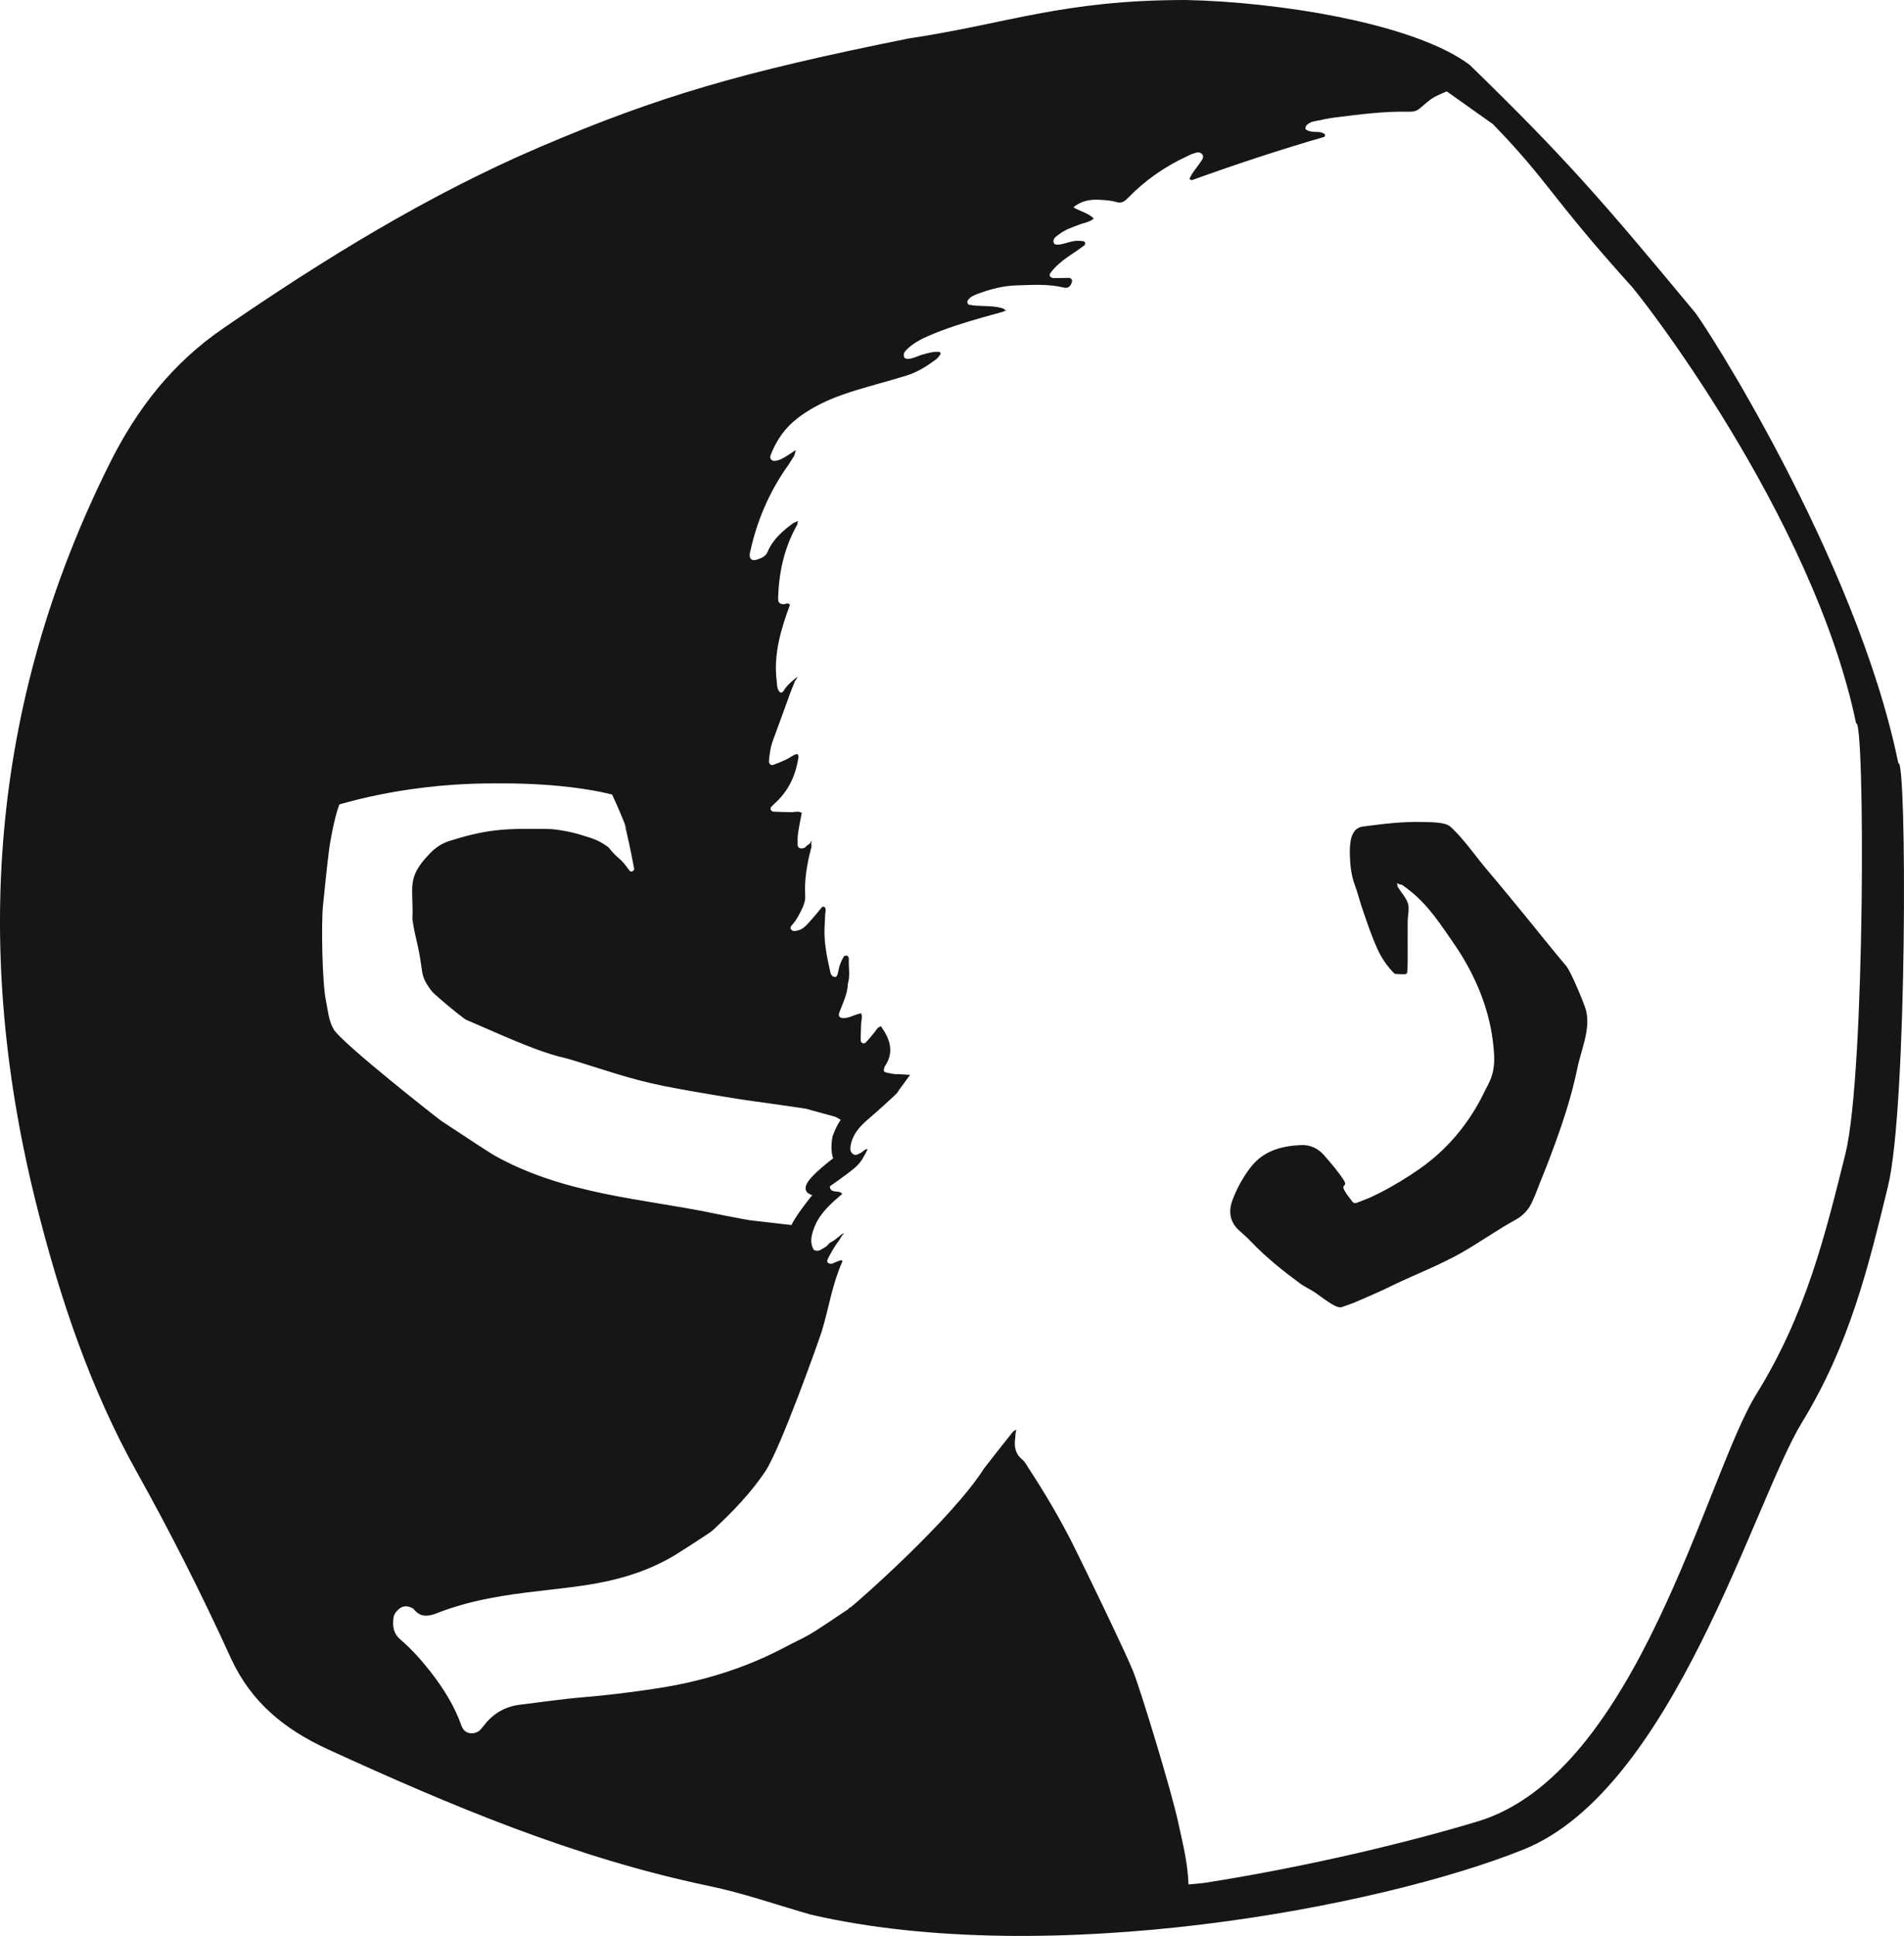 <?xml version="1.0" encoding="utf-8"?>
<!-- Generator: Adobe Illustrator 16.0.0, SVG Export Plug-In . SVG Version: 6.00 Build 0)  -->
<!DOCTYPE svg PUBLIC "-//W3C//DTD SVG 1.1//EN" "http://www.w3.org/Graphics/SVG/1.1/DTD/svg11.dtd">
<svg version="1.1" id="Layer_1" xmlns="http://www.w3.org/2000/svg" xmlns:xlink="http://www.w3.org/1999/xlink" x="0px" y="0px"
	 width="90.284px" height="91.762px" viewBox="0 0 90.284 91.762" enable-background="new 0 0 90.284 91.762" xml:space="preserve">
<path fill="#161616" d="M85.446,67.42c-2.285,3.738-6.111,17.396-13.203,20.245c-6.838,2.75-22.509,5.689-33.791,3.088
	c-1.617-0.461-3.205-1.023-4.845-1.362c-6.348-1.326-12.228-3.805-18.046-6.469c-2.058-0.945-3.642-2.22-4.609-4.317
	c-1.367-2.998-2.855-5.949-4.465-8.83c-2.195-3.939-3.605-8.129-4.708-12.47c-3.076-12.104-2.3-23.846,3.398-35.292
	c1.318-2.649,2.997-4.8,5.43-6.466c4.756-3.266,9.681-6.305,14.993-8.579c5.627-2.4,9.501-3.54,17.488-5.145
	C47.782,1.123,50.376,0,56.233,0c4.377,0.089,10.828,1.106,13.452,3.072c4.52,4.389,6.302,6.451,10.634,11.671
	c0.332,0.303,7.722,11.738,9.697,21.438c0.406-0.343,0.429,16.28-0.49,20.04C88.607,59.982,87.733,63.681,85.446,67.42z
	 M63.738,56.405c0.056,0.087,0.104,0.181,0.171,0.266c0.349,0.428,0.195,0.432,0.743,0.218c0.249-0.092,0.491-0.205,0.726-0.323
	c0.692-0.351,1.348-0.75,1.972-1.188c1.215-0.859,2.144-1.951,2.828-3.213c0.131-0.241,0.242-0.491,0.376-0.736
	c0.261-0.477,0.33-0.988,0.289-1.516c-0.102-1.61-0.631-3.109-1.466-4.51c-0.185-0.31-0.385-0.605-0.591-0.902
	c-0.717-1.037-1.259-1.84-2.311-2.564c-0.062-0.008-0.121-0.016-0.179-0.053l-0.054-0.021l0.014,0.059
	c0.009,0.057,0.004,0.117,0.056,0.166c0.159,0.253,0.379,0.484,0.457,0.758c0.065,0.248-0.015,0.532-0.019,0.805
	c-0.005,0.647,0,1.29,0,1.941c0,0.163-0.01,0.331-0.022,0.497c-0.003,0.028-0.043,0.073-0.073,0.086
	c-0.029,0.012-0.511,0-0.532-0.024c-0.333-0.338-0.603-0.721-0.797-1.148c-0.297-0.652-0.524-1.332-0.752-2.007
	c-0.12-0.358-0.207-0.728-0.343-1.078c-0.16-0.443-0.208-0.898-0.223-1.355c-0.014-0.542,0.008-1.301,0.606-1.383
	c0.952-0.126,1.906-0.247,2.875-0.218c0.334,0.011,1.019-0.001,1.266,0.207c0.584,0.497,1.308,1.541,1.801,2.111
	c0.585,0.686,1.155,1.389,1.729,2.084c0.661,0.811,1.316,1.633,1.994,2.438c0.21,0.253,0.822,1.726,0.912,2.036
	c0.265,0.911-0.227,1.929-0.405,2.836c-0.278,1.355-0.722,2.666-1.209,3.969c-0.349,0.944-0.418,1.046-0.776,1.983
	c-0.039,0.098-0.087,0.194-0.127,0.291c-0.167,0.404-0.442,0.705-0.854,0.926c-0.736,0.398-1.752,1.101-2.479,1.513
	c-1.072,0.614-2.239,1.05-3.351,1.591c-0.534,0.265-1.086,0.498-1.634,0.737c-0.238,0.102-0.493,0.191-0.748,0.277
	c-0.261,0.084-1.013-0.544-1.256-0.7c-0.238-0.16-0.507-0.276-0.729-0.443c-0.815-0.601-1.592-1.227-2.282-1.946
	c-0.176-0.188-0.374-0.365-0.563-0.529c-0.476-0.419-0.532-0.932-0.34-1.448c0.213-0.567,0.505-1.111,0.893-1.601
	c0.59-0.743,1.427-0.976,2.354-1.018c0.456-0.021,0.832,0.167,1.112,0.496c0.341,0.395,0.682,0.778,0.949,1.213
	C63.882,56.261,63.599,56.121,63.738,56.405 M68.604,4.333c-0.717,0.296-0.705,0.318-1.291,0.815
	c-0.175,0.146-0.358,0.149-0.558,0.146c-1.147-0.021-2.277,0.13-3.405,0.268c-0.339,0.036-0.665,0.118-0.99,0.181
	c-0.159,0.023-0.303,0.084-0.406,0.193c-0.036,0.043-0.056,0.105-0.056,0.164c0,0.023,0.056,0.066,0.091,0.078
	c0.212,0.102,0.437,0.056,0.664,0.097c0.078,0.053,0.248,0.05,0.15,0.212c-2.115,0.609-4.203,1.302-6.273,2.047
	c-0.021,0.01-0.048,0-0.062-0.009c-0.022-0.008-0.039-0.024-0.066-0.045c0.122-0.295,0.348-0.528,0.525-0.798
	c0.084-0.117,0.189-0.26,0.062-0.389c-0.129-0.126-0.298-0.05-0.444,0c-0.084,0.022-0.16,0.071-0.236,0.104
	c-1.083,0.497-2.028,1.165-2.828,1.99c-0.168,0.173-0.301,0.265-0.573,0.184c-0.253-0.077-0.529-0.085-0.801-0.103
	c-0.433-0.02-0.844,0.058-1.211,0.356c0.31,0.193,0.7,0.263,0.968,0.534c-0.214,0.185-0.471,0.201-0.692,0.291
	c-0.333,0.127-0.675,0.237-0.952,0.457c-0.13,0.1-0.309,0.189-0.256,0.394c0.022,0.11,0.192,0.126,0.476,0.048
	c0.086-0.02,0.173-0.042,0.261-0.072c0.216-0.066,0.437-0.081,0.664-0.045c0.052,0.011,0.087,0.029,0.087,0.083
	c0,0.034,0,0.092-0.019,0.104c-0.27,0.196-0.536,0.387-0.81,0.565c-0.31,0.215-0.59,0.459-0.811,0.751
	c-0.04,0.039-0.047,0.121-0.022,0.165c0.022,0.042,0.102,0.081,0.157,0.081c0.247,0.004,0.489-0.008,0.733-0.008
	c0.123,0,0.185,0.107,0.139,0.227c-0.085,0.208-0.177,0.279-0.4,0.226c-0.735-0.175-1.478-0.118-2.214-0.099
	c-0.631,0.021-1.239,0.175-1.825,0.396c-0.187,0.068-0.372,0.142-0.487,0.313c-0.046,0.056-0.015,0.192,0.056,0.208
	c0.135,0.024,0.261,0.046,0.397,0.048c0.42,0.029,0.847-0.002,1.257,0.146c0.029,0.063,0.08,0.069,0.148,0.077
	c-0.061,0.012-0.122,0.012-0.164,0.055c-0.316,0.088-0.642,0.178-0.966,0.268c-0.875,0.251-1.749,0.517-2.581,0.879
	c-0.367,0.155-0.719,0.346-1.006,0.615c-0.104,0.103-0.224,0.216-0.167,0.384c0.033,0.113,0.198,0.128,0.481,0.035
	c0.122-0.04,0.245-0.102,0.376-0.138c0.254-0.07,0.513-0.151,0.79-0.135c0.085,0.005,0.102,0.076,0.071,0.126
	c-0.054,0.084-0.127,0.176-0.208,0.237c-0.421,0.312-0.867,0.597-1.379,0.757c-0.432,0.134-0.852,0.254-1.282,0.373
	c-0.769,0.22-1.544,0.431-2.284,0.737c-0.573,0.24-1.115,0.533-1.602,0.907c-0.607,0.46-1.01,1.051-1.277,1.729
	c-0.031,0.079-0.047,0.168,0.009,0.237c0.092,0.097,0.205,0.063,0.312,0.041c0.235-0.041,0.858-0.493,0.858-0.493
	s-0.041,0.253-0.106,0.329c-0.083,0.126-0.152,0.249-0.24,0.376c-0.916,1.282-1.512,2.686-1.829,4.195
	c-0.047,0.244,0.084,0.376,0.317,0.302c0.221-0.065,0.427-0.151,0.518-0.361c0.245-0.591,0.71-0.999,1.227-1.377
	c0.051-0.032,0.114-0.041,0.166-0.078c0.005,0,0.061-0.017,0.061-0.017s-0.021,0.054-0.021,0.049c-0.018,0.062,0,0.132-0.053,0.178
	c-0.604,1.092-0.85,2.262-0.875,3.481c0,0.145,0.073,0.221,0.245,0.237c0.1,0.009,0.2-0.102,0.317,0.024
	c-0.432,1.167-0.79,2.357-0.629,3.626c0.018,0.148,0.015,0.289,0.075,0.411c0.117,0.224,0.22,0.121,0.297-0.032l-0.005,0.005
	c0.254-0.346,0.63-0.603,0.63-0.603s-0.03,0.044-0.024,0.04c-0.036,0.062-0.069,0.122-0.11,0.179c-0.039,0.1-0.302,0.74-0.31,0.804
	c-0.247,0.67-0.486,1.343-0.736,2.014c-0.114,0.317-0.164,0.647-0.185,0.979c0,0.125,0.1,0.206,0.213,0.162
	c0.207-0.073,0.41-0.162,0.609-0.253c0.183-0.078,0.322-0.228,0.525-0.257c0.015,0.011,0.036,0.029,0.036,0.045
	c0.008,0.036,0.025,0.081,0.016,0.12c-0.126,0.804-0.436,1.528-1.059,2.114c-0.075,0.072-0.156,0.143-0.231,0.225
	c-0.078,0.084-0.008,0.225,0.12,0.227c0.269,0.017,0.533,0.017,0.806,0.024c0.165,0.013,0.344-0.079,0.52,0.034
	c-0.057,0.32-0.129,0.646-0.176,0.977c-0.025,0.183-0.025,0.374-0.017,0.558c0.003,0.129,0.149,0.187,0.311,0.127
	c0.052-0.025,0.097-0.084,0.145-0.127c0.09-0.033,0.138-0.1,0.176-0.18c0-0.004,0.047,0,0.047,0s-0.035,0.036-0.027,0.033
	c-0.028,0.093,0.038,0.199-0.02,0.3c-0.186,0.729-0.32,1.467-0.276,2.225c0.017,0.234-0.061,0.455-0.162,0.662
	c-0.124,0.249-0.25,0.494-0.433,0.708c-0.075,0.073-0.148,0.17-0.054,0.265c0.089,0.09,0.212,0.041,0.315,0.021
	c0.162-0.04,0.281-0.133,0.388-0.243c0.272-0.273,0.754-0.873,0.754-0.873c0.228-0.038,0.154,0.218,0.139,0.354
	c-0.007,0.209-0.015,0.415-0.03,0.624c-0.029,0.712,0.115,1.405,0.271,2.097c0.01,0.039,0.02,0.149,0.114,0.211
	c0.011,0.008,0.071,0.052,0.137,0.037c0.118-0.029,0.109-0.261,0.2-0.552c0.041-0.118,0.102-0.267,0.207-0.438
	c0.208-0.072,0.232,0.069,0.223,0.191c-0.015,0.37,0.07,0.74-0.044,1.111c-0.014,0.484-0.236,0.924-0.407,1.372
	c-0.064,0.188,0.021,0.272,0.219,0.269c0.296-0.013,0.534-0.191,0.824-0.225c0.064,0.185-0.007,0.349-0.009,0.51
	c-0.011,0.249-0.02,0.5-0.02,0.745c0,0.065,0.014,0.119,0.086,0.154c0.077,0.032,0.134,0,0.172-0.05
	c0.119-0.121,0.224-0.254,0.337-0.39c0.117-0.122,0.162-0.289,0.362-0.362c0.436,0.605,0.648,1.229,0.184,1.908
	c-0.003,0.015-0.012,0.036-0.02,0.061c-0.03,0.077-0.048,0.181,0.048,0.213c0.071,0.025,0.521,0.121,0.578,0.087l0.595,0.039
	l-0.631,0.862l0.125-0.131c-0.081,0.152-1.411,1.313-1.504,1.388c-0.401,0.347-0.734,0.729-0.811,1.254
	c-0.03,0.142-0.015,0.3,0.128,0.388c0.134,0.085,0.25-0.021,0.37-0.073c0.104-0.053,0.164-0.18,0.313-0.167
	c-0.39,0.766-0.39,0.766-1.793,1.759c0.009,0.383,0.453,0.147,0.586,0.362c-0.493,0.42-0.988,0.85-1.263,1.438
	c-0.161,0.394-0.321,0.789-0.092,1.208c0.222,0.126,0.366-0.021,0.533-0.117c0.016-0.008,0.038-0.025,0.062-0.033
	c0.041-0.046,0.091-0.09,0.131-0.138c0.046-0.046,0.104-0.078,0.16-0.109c0.042-0.021,0.081-0.044,0.115-0.07
	c0.035-0.028,0.069-0.053,0.101-0.082c0.041-0.029,0.068-0.053,0.105-0.084c0.035-0.028,0.07-0.056,0.104-0.087
	c0.037-0.021,0.074-0.039,0.108-0.065c0.008,0.037-0.003,0.059-0.034,0.065c-0.031,0.031-0.052,0.07-0.074,0.106
	c-0.063,0.113-0.132,0.217-0.21,0.313c-0.174,0.24-0.389,0.656-0.418,0.708c-0.032,0.079-0.077,0.171,0.017,0.223
	c0.048,0.034,0.126,0.047,0.186,0.026c0.167-0.058,0.565-0.289,0.455-0.049c-0.461,1.037-0.624,2.157-0.948,3.235
	c-0.145,0.457-1.966,5.593-2.695,6.676c-0.688,1.021-1.535,1.9-2.44,2.74c-0.076,0.072-0.169,0.141-0.256,0.198
	c-0.514,0.339-1.022,0.672-1.544,0.997c-1.161,0.708-2.44,1.124-3.792,1.367c-0.862,0.155-1.733,0.24-2.6,0.347
	c-1.673,0.185-3.335,0.436-4.897,1.047c-0.437,0.17-0.794,0.23-1.118-0.162c-0.039-0.05-0.109-0.08-0.166-0.107
	c-0.206-0.078-0.398-0.056-0.561,0.094c-0.134,0.118-0.231,0.25-0.25,0.423c-0.042,0.388-0.011,0.726,0.341,1.022
	c0.526,0.452,0.983,0.964,1.406,1.505c0.629,0.804,1.154,1.646,1.484,2.582c0.156,0.451,0.678,0.418,0.899,0.171
	c0.076-0.078,0.136-0.171,0.202-0.244c0.419-0.525,0.975-0.852,1.678-0.935c1.004-0.12,2.001-0.271,3.004-0.353
	c1.141-0.095,2.271-0.236,3.398-0.406c2.185-0.326,4.26-0.956,6.192-1.986c0.35-0.188,0.713-0.351,1.058-0.543
	c0.463-0.249,1.819-1.2,1.886-1.221c0,0,0.065-0.109,0.145-0.109H40.34c0.416-0.331,4.797-4.181,6.321-6.578
	c0.44-0.573,0.895-1.136,1.342-1.705c0.012-0.021,0.044-0.058,0.086-0.081c0.04-0.024,0.08-0.038,0.109-0.04
	c-0.051,0.121-0.041,0.191-0.057,0.37c-0.056,0.39-0.016,0.745,0.329,1.03c0.132,0.109,0.21,0.268,0.301,0.409
	c0.757,1.158,1.463,2.346,2.084,3.574c0.559,1.116,2.513,5.146,2.878,6.064c0.354,0.881,1.814,5.655,2.139,7.174
	c0.235,1.093,0.432,1.804,0.486,2.923l0.711-0.068c5.189-0.811,9.998-2.013,13.013-2.924c7.587-2.293,10.832-16.437,13.197-20.242
	c2.364-3.806,3.272-7.57,4.227-11.399c0.951-3.827,0.926-20.75,0.507-20.4c-2.046-9.873-10.397-20.511-10.741-20.818
	c-3.752-4.164-3.863-4.894-6.481-7.587L68.604,4.333z M37.535,58.063c0.182-0.433,0.981-1.418,0.981-1.418s-0.475-0.091-0.263-0.525
	c0.196-0.428,1.255-1.216,1.255-1.216c-0.145-0.371-0.061-0.954-0.014-1.084c0.119-0.322,0.241-0.555,0.371-0.741l-0.239-0.139
	l-1.411-0.388c-0.383-0.064-3.069-0.439-3.069-0.439s-2.284-0.358-3.709-0.646c-1.576-0.318-2.795-0.764-4.326-1.23
	c-0.355-0.104-0.534-0.14-0.643-0.166c-0.933-0.269-1.593-0.519-4.391-1.747c0,0-0.521-0.362-1.465-1.201
	c-0.108-0.096-0.19-0.208-0.198-0.215c-0.056-0.083-0.113-0.167-0.164-0.244c-0.129-0.196-0.207-0.412-0.237-0.636
	c-0.21-1.505-0.277-1.301-0.457-2.442c0.061-1.565-0.317-1.954,0.831-3.134c0.262-0.277,0.556-0.473,0.922-0.59
	c0.718-0.229,1.456-0.42,2.21-0.505c0.797-0.093,1.61-0.069,2.431-0.066c0.49,0.004,1.261,0.166,1.696,0.311
	c0.432,0.134,0.748,0.215,1.209,0.563c0.52,0.646,0.498,0.409,0.966,1.06c0.031,0.045,0.071,0.114,0.155,0.076
	c0.044-0.016,0.067-0.038,0.085-0.071c0.011-0.034,0.007-0.062,0.007-0.069c-0.355-1.85-0.469-2.143-0.469-2.143
	c0.24,0.641,0.105,0.12-0.573-1.358l0.002,0.003c-0.08-0.02-0.194-0.052-0.34-0.081c-0.397-0.088-2.027-0.443-4.817-0.451
	c-0.975-0.003-2.476,0-4.435,0.286c-1.325,0.19-2.449,0.458-3.34,0.708v0.001c-0.252,0.609-0.476,2.001-0.48,2.059
	c-0.085,0.608-0.293,2.645-0.299,2.724c-0.088,0.82-0.042,3.677,0.138,4.52c0.096,0.465,0.122,0.945,0.375,1.376
	c0.52,0.759,5.023,4.28,5.096,4.325c1.488,0.979,2.228,1.469,2.535,1.648c3.318,1.852,7.136,2.055,10.326,2.722
	c0.761,0.158,1.381,0.267,1.737,0.334l1.736,0.201L37.535,58.063z"/>
</svg>

